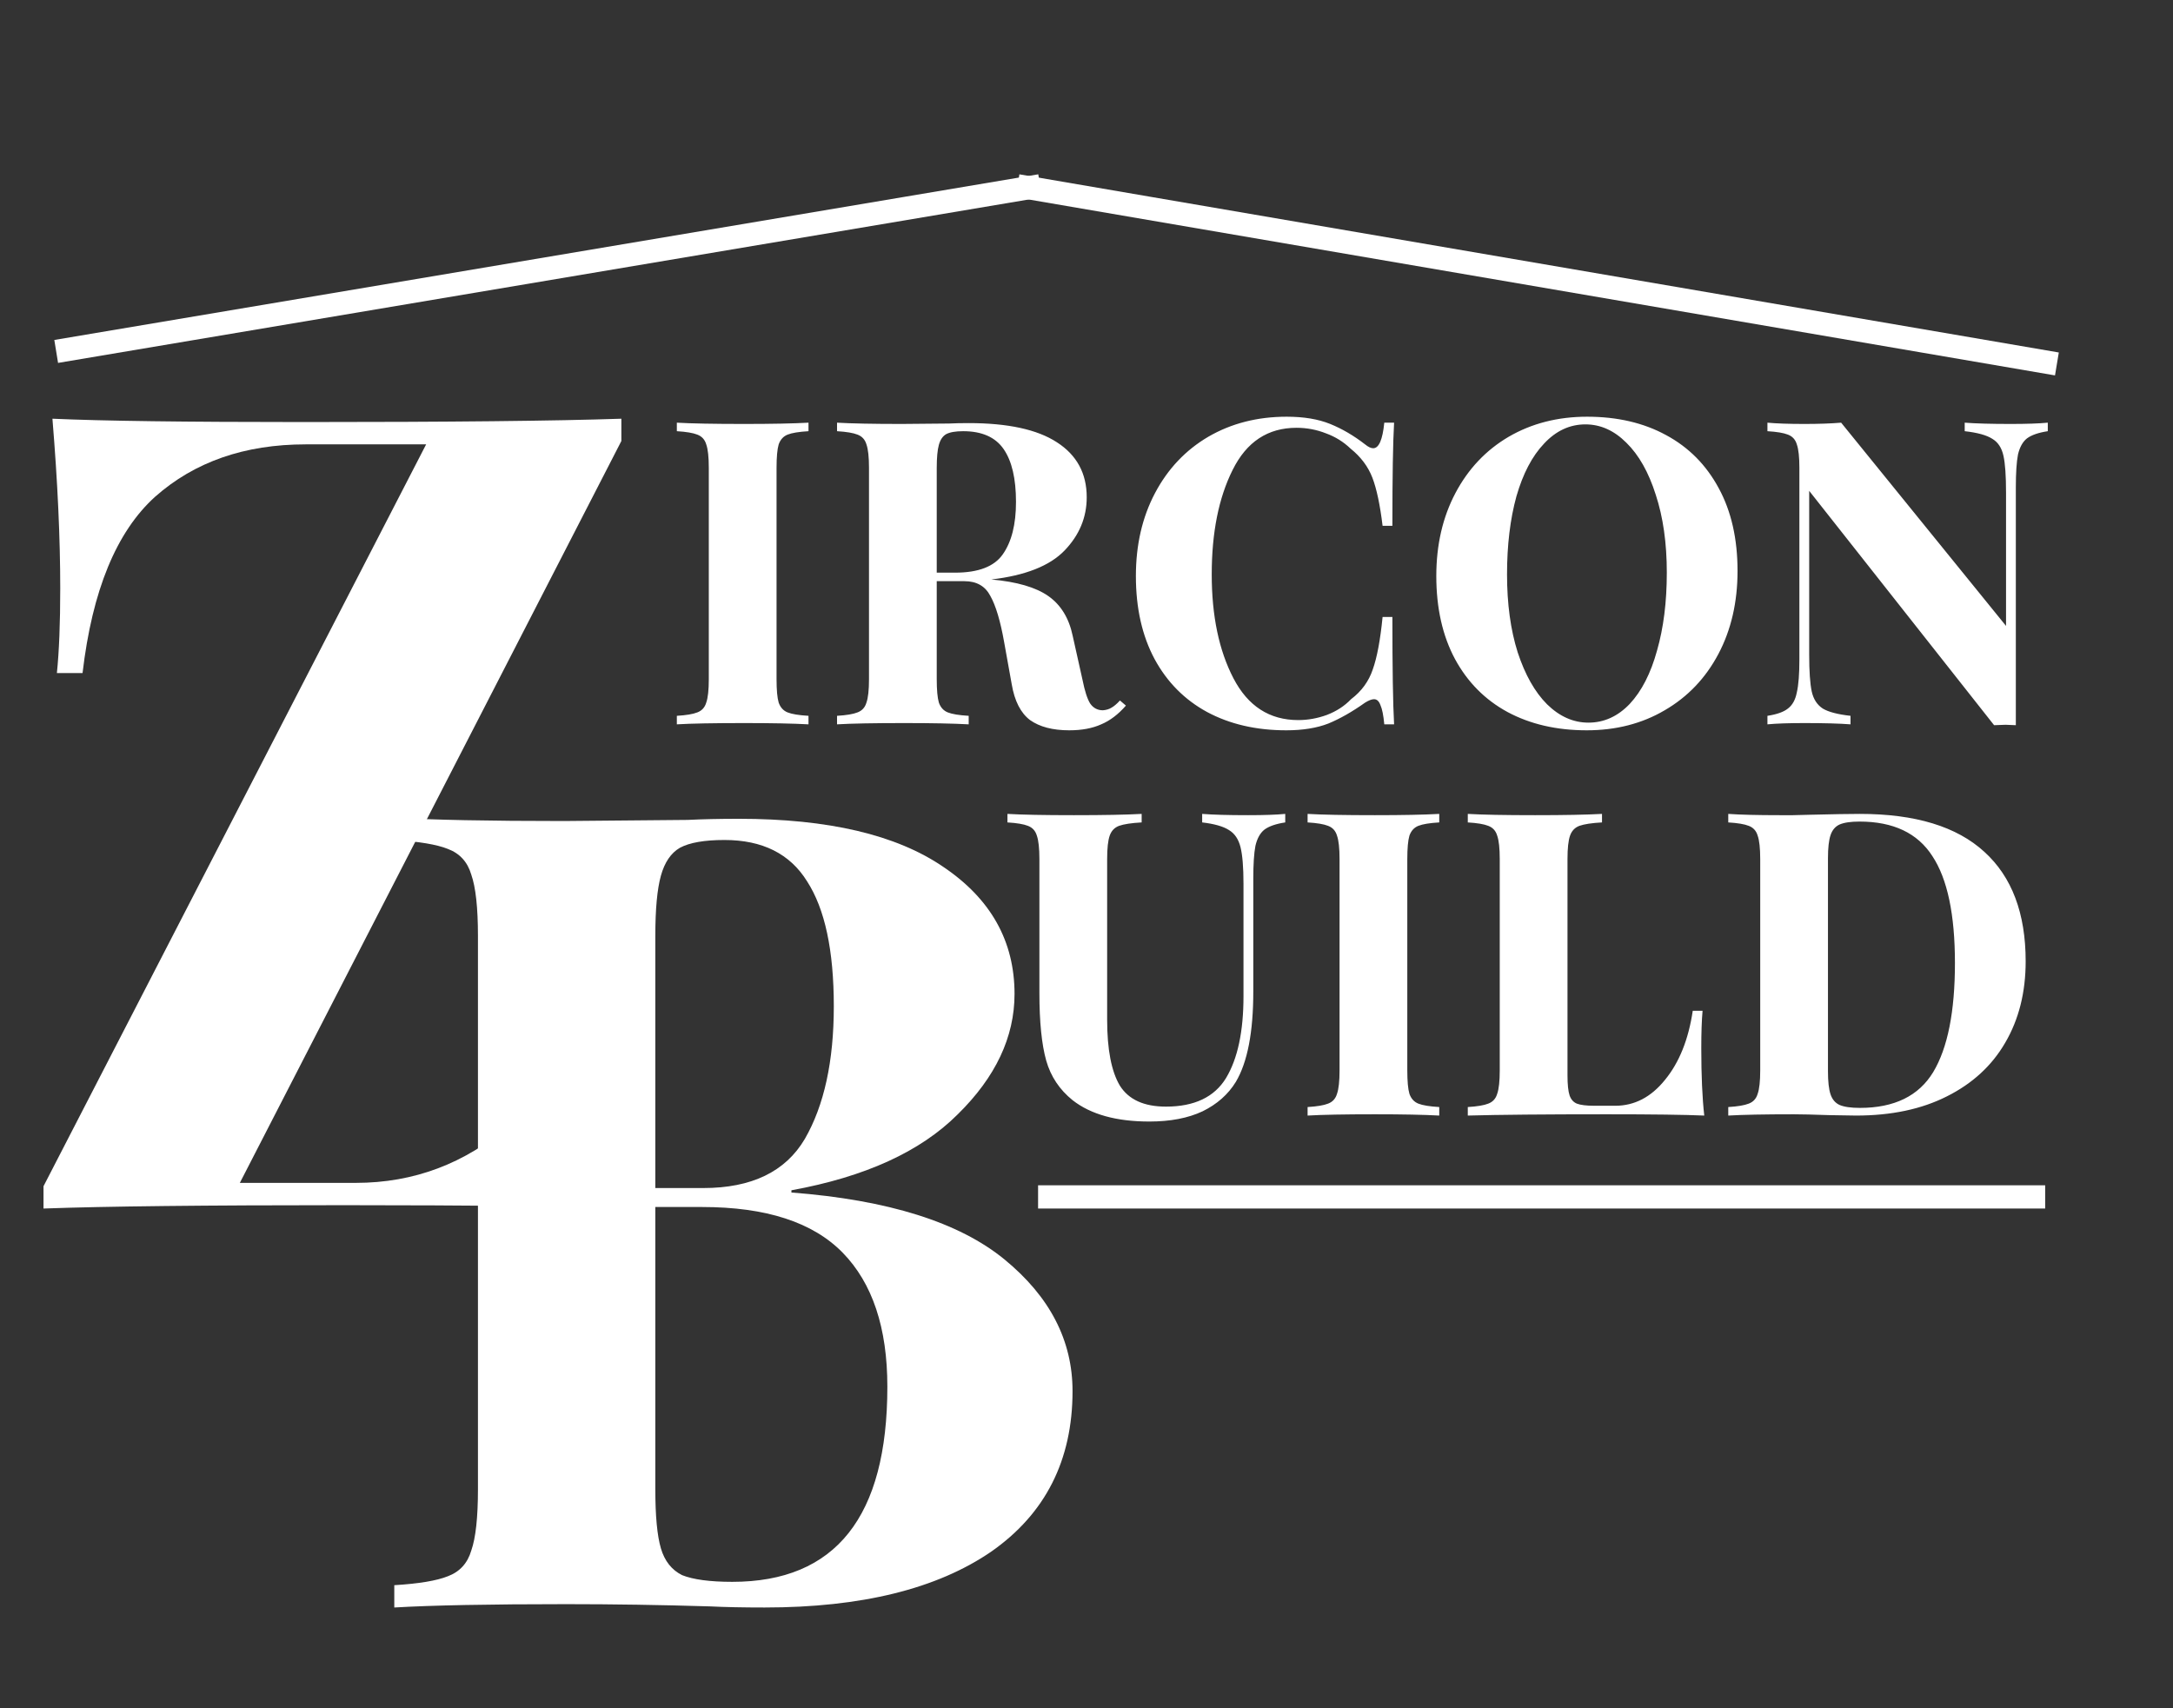 <svg width="561" height="441" viewBox="0 0 561 441" fill="none" xmlns="http://www.w3.org/2000/svg">
<rect x="0" y="0" width="561" height="441" fill="#333333" stroke="none"/>
<path d="M160.416 113.856L61.92 305.376H91.872C106.848 305.376 120.096 300.384 131.616 290.4C143.328 280.416 150.336 264.576 152.64 242.88H159.264C158.688 249.408 158.4 257.856 158.4 268.224C158.4 285.888 159.072 300.48 160.416 312C146.208 311.424 122.304 311.136 88.704 311.136C52.992 311.136 27.168 311.424 11.232 312V306.24L110.016 114.72H78.912C63.168 114.72 50.208 119.232 40.032 128.256C30.048 137.28 23.808 152.448 21.312 173.76H14.688C15.264 168.192 15.552 160.896 15.552 151.872C15.552 139.008 14.88 124.416 13.536 108.096C26.208 108.672 47.808 108.96 78.336 108.96C116.16 108.96 143.52 108.672 160.416 108.096V113.856Z" fill="white"/>
<path d="M204.32 307.864C229.28 309.784 247.616 315.544 259.328 325.144C271.04 334.744 276.896 346.072 276.896 359.128C276.896 376.984 269.888 390.808 255.872 400.6C241.856 410.2 222.368 415 197.408 415C191.84 415 187.136 414.904 183.296 414.712C170.624 414.328 158.24 414.136 146.144 414.136C126.368 414.136 111.584 414.424 101.792 415V409.24C108.128 408.856 112.736 408.088 115.616 406.936C118.688 405.784 120.704 403.576 121.664 400.312C122.816 397.048 123.392 391.768 123.392 384.472V241.624C123.392 234.328 122.816 229.048 121.664 225.784C120.704 222.52 118.688 220.312 115.616 219.16C112.736 218.008 108.128 217.24 101.792 216.856V211.096C111.584 211.672 126.176 211.96 145.568 211.96L177.536 211.672C181.376 211.48 185.792 211.384 190.784 211.384C213.824 211.384 231.392 215.512 243.488 223.768C255.776 232.024 261.92 242.968 261.92 256.6C261.92 267.736 257.024 278.104 247.232 287.704C237.632 297.304 223.328 303.832 204.32 307.288V307.864ZM187.04 216.856C181.856 216.856 178.016 217.528 175.52 218.872C173.216 220.216 171.584 222.616 170.624 226.072C169.664 229.528 169.184 234.712 169.184 241.624V306.712H181.568C194.048 306.712 202.784 302.488 207.776 294.04C212.768 285.4 215.264 273.976 215.264 259.768C215.264 245.368 212.96 234.616 208.352 227.512C203.936 220.408 196.832 216.856 187.04 216.856ZM189.056 408.376C215.744 408.376 229.088 391.576 229.088 357.976C229.088 342.808 225.248 331.288 217.568 323.416C209.888 315.544 197.792 311.608 181.28 311.608H169.184V384.472C169.184 391.384 169.664 396.472 170.624 399.736C171.584 403 173.408 405.304 176.096 406.648C178.976 407.8 183.296 408.376 189.056 408.376Z" fill="white"/>
<path d="M208.73 111.32C206.237 111.467 204.44 111.76 203.34 112.2C202.24 112.64 201.47 113.483 201.03 114.73C200.663 115.977 200.48 117.993 200.48 120.78V175.34C200.48 178.127 200.663 180.143 201.03 181.39C201.47 182.637 202.24 183.48 203.34 183.92C204.44 184.36 206.237 184.653 208.73 184.8V187C204.77 186.78 199.233 186.67 192.12 186.67C184.273 186.67 178.48 186.78 174.74 187V184.8C177.16 184.653 178.92 184.36 180.02 183.92C181.193 183.48 181.963 182.637 182.33 181.39C182.77 180.143 182.99 178.127 182.99 175.34V120.78C182.99 117.993 182.77 115.977 182.33 114.73C181.963 113.483 181.193 112.64 180.02 112.2C178.92 111.76 177.16 111.467 174.74 111.32V109.12C178.48 109.34 184.273 109.45 192.12 109.45C199.233 109.45 204.77 109.34 208.73 109.12V111.32ZM290.677 182.16C288.697 184.433 286.571 186.047 284.297 187C282.024 188.027 279.274 188.54 276.047 188.54C271.794 188.54 268.421 187.66 265.927 185.9C263.507 184.067 261.931 180.987 261.197 176.66L259.217 165.66C258.264 160.307 257.091 156.383 255.697 153.89C254.377 151.323 252.141 150.04 248.987 150.04H241.837V175.34C241.837 178.127 242.021 180.143 242.387 181.39C242.827 182.637 243.597 183.48 244.697 183.92C245.797 184.36 247.594 184.653 250.087 184.8V187C246.127 186.78 240.591 186.67 233.477 186.67C225.631 186.67 219.837 186.78 216.097 187V184.8C218.517 184.653 220.277 184.36 221.377 183.92C222.551 183.48 223.321 182.637 223.687 181.39C224.127 180.143 224.347 178.127 224.347 175.34V120.78C224.347 117.993 224.127 115.977 223.687 114.73C223.321 113.483 222.551 112.64 221.377 112.2C220.277 111.76 218.517 111.467 216.097 111.32V109.12C219.837 109.34 225.411 109.45 232.817 109.45L245.027 109.34C246.494 109.267 248.181 109.23 250.087 109.23C260.207 109.23 267.797 110.88 272.857 114.18C277.991 117.48 280.557 122.21 280.557 128.37C280.557 133.577 278.651 138.16 274.837 142.12C271.024 146.08 264.717 148.573 255.917 149.6C262.517 150.187 267.431 151.617 270.657 153.89C273.884 156.163 275.974 159.573 276.927 164.12L279.457 175.45C280.044 178.383 280.704 180.437 281.437 181.61C282.244 182.783 283.344 183.37 284.737 183.37C285.617 183.297 286.351 183.077 286.937 182.71C287.597 182.343 288.331 181.72 289.137 180.84L290.677 182.16ZM248.657 111.32C246.677 111.32 245.211 111.577 244.257 112.09C243.377 112.603 242.754 113.52 242.387 114.84C242.021 116.16 241.837 118.14 241.837 120.78V147.84H246.567C252.581 147.84 256.687 146.263 258.887 143.11C261.161 139.883 262.297 135.373 262.297 129.58C262.297 123.567 261.234 119.02 259.107 115.94C256.981 112.86 253.497 111.32 248.657 111.32ZM332.19 107.58C336.59 107.58 340.33 108.203 343.41 109.45C346.49 110.697 349.496 112.457 352.43 114.73C353.236 115.39 353.933 115.72 354.52 115.72C355.986 115.72 356.94 113.52 357.38 109.12H359.91C359.616 114.107 359.47 122.98 359.47 135.74H356.94C356.28 130.313 355.4 126.17 354.3 123.31C353.2 120.45 351.33 117.957 348.69 115.83C346.856 114.07 344.73 112.75 342.31 111.87C339.89 110.917 337.36 110.44 334.72 110.44C327.313 110.44 321.813 114.07 318.22 121.33C314.626 128.517 312.83 137.5 312.83 148.28C312.83 158.987 314.7 167.933 318.44 175.12C322.18 182.307 327.753 185.9 335.16 185.9C337.653 185.9 340.11 185.46 342.53 184.58C345.023 183.627 347.113 182.27 348.8 180.51C351.513 178.457 353.383 175.89 354.41 172.81C355.51 169.73 356.353 165.22 356.94 159.28H359.47C359.47 172.553 359.616 181.793 359.91 187H357.38C357.16 184.653 356.83 183.003 356.39 182.05C356.023 181.023 355.473 180.51 354.74 180.51C354.153 180.51 353.383 180.803 352.43 181.39C349.13 183.737 345.976 185.533 342.97 186.78C339.963 187.953 336.333 188.54 332.08 188.54C324.306 188.54 317.486 186.963 311.62 183.81C305.826 180.657 301.316 176.11 298.09 170.17C294.863 164.157 293.25 157.007 293.25 148.72C293.25 140.653 294.9 133.503 298.2 127.27C301.5 121.037 306.083 116.197 311.95 112.75C317.89 109.303 324.636 107.58 332.19 107.58ZM409.748 107.58C417.521 107.58 424.305 109.157 430.098 112.31C435.965 115.463 440.511 120.047 443.738 126.06C446.965 132 448.578 139.113 448.578 147.4C448.578 155.467 446.928 162.617 443.628 168.85C440.328 175.083 435.708 179.923 429.768 183.37C423.901 186.817 417.191 188.54 409.638 188.54C401.865 188.54 395.045 186.963 389.178 183.81C383.385 180.657 378.875 176.11 375.648 170.17C372.421 164.157 370.808 157.007 370.808 148.72C370.808 140.653 372.458 133.503 375.758 127.27C379.058 121.037 383.641 116.197 389.508 112.75C395.448 109.303 402.195 107.58 409.748 107.58ZM409.308 109.56C405.275 109.56 401.718 111.21 398.638 114.51C395.558 117.737 393.175 122.283 391.488 128.15C389.875 134.017 389.068 140.727 389.068 148.28C389.068 155.907 389.985 162.617 391.818 168.41C393.725 174.203 396.255 178.677 399.408 181.83C402.635 184.983 406.191 186.56 410.078 186.56C414.111 186.56 417.668 184.947 420.748 181.72C423.828 178.42 426.175 173.837 427.788 167.97C429.475 162.103 430.318 155.393 430.318 147.84C430.318 140.213 429.365 133.503 427.458 127.71C425.625 121.917 423.095 117.443 419.868 114.29C416.715 111.137 413.195 109.56 409.308 109.56ZM528.675 111.32C526.255 111.687 524.459 112.31 523.285 113.19C522.185 114.07 521.415 115.463 520.975 117.37C520.609 119.277 520.425 122.1 520.425 125.84V187.22L517.785 187.11L514.815 187.22L467.075 126.72V168.96C467.075 173.287 467.295 176.477 467.735 178.53C468.175 180.51 469.129 181.977 470.595 182.93C472.062 183.81 474.445 184.433 477.745 184.8V187C474.885 186.78 470.925 186.67 465.865 186.67C461.832 186.67 458.642 186.78 456.295 187V184.8C458.715 184.433 460.475 183.81 461.575 182.93C462.749 182.05 463.519 180.657 463.885 178.75C464.325 176.843 464.545 174.02 464.545 170.28V120.78C464.545 117.993 464.325 115.977 463.885 114.73C463.519 113.483 462.749 112.64 461.575 112.2C460.475 111.76 458.715 111.467 456.295 111.32V109.12C458.642 109.34 461.832 109.45 465.865 109.45C469.532 109.45 472.685 109.34 475.325 109.12L517.895 161.59V127.16C517.895 122.833 517.675 119.68 517.235 117.7C516.795 115.647 515.842 114.18 514.375 113.3C512.909 112.347 510.525 111.687 507.225 111.32V109.12C510.085 109.34 514.045 109.45 519.105 109.45C523.212 109.45 526.402 109.34 528.675 109.12V111.32Z" fill="white"/>
<path d="M331.81 212.32C329.39 212.687 327.593 213.31 326.42 214.19C325.32 215.07 324.55 216.463 324.11 218.37C323.743 220.277 323.56 223.1 323.56 226.84V255.99C323.56 266.477 322.057 274.25 319.05 279.31C317.07 282.537 314.21 285.067 310.47 286.9C306.73 288.66 302.147 289.54 296.72 289.54C288.213 289.54 281.613 287.707 276.92 284.04C273.547 281.327 271.273 277.917 270.1 273.81C268.927 269.63 268.34 263.8 268.34 256.32V221.78C268.34 218.993 268.12 216.977 267.68 215.73C267.313 214.483 266.543 213.64 265.37 213.2C264.27 212.76 262.51 212.467 260.09 212.32V210.12C263.83 210.34 269.55 210.45 277.25 210.45C284.877 210.45 290.707 210.34 294.74 210.12V212.32C292.1 212.467 290.157 212.76 288.91 213.2C287.737 213.64 286.93 214.483 286.49 215.73C286.05 216.977 285.83 218.993 285.83 221.78V263.25C285.83 270.95 286.93 276.633 289.13 280.3C291.403 283.893 295.363 285.69 301.01 285.69C308.343 285.69 313.513 283.233 316.52 278.32C319.527 273.333 321.03 266.293 321.03 257.2V228.16C321.03 223.907 320.773 220.753 320.26 218.7C319.747 216.647 318.757 215.18 317.29 214.3C315.823 213.347 313.513 212.687 310.36 212.32V210.12C313.147 210.34 317.107 210.45 322.24 210.45C326.347 210.45 329.537 210.34 331.81 210.12V212.32ZM371.57 212.32C369.077 212.467 367.28 212.76 366.18 213.2C365.08 213.64 364.31 214.483 363.87 215.73C363.503 216.977 363.32 218.993 363.32 221.78V276.34C363.32 279.127 363.503 281.143 363.87 282.39C364.31 283.637 365.08 284.48 366.18 284.92C367.28 285.36 369.077 285.653 371.57 285.8V288C367.61 287.78 362.073 287.67 354.96 287.67C347.113 287.67 341.32 287.78 337.58 288V285.8C340 285.653 341.76 285.36 342.86 284.92C344.033 284.48 344.803 283.637 345.17 282.39C345.61 281.143 345.83 279.127 345.83 276.34V221.78C345.83 218.993 345.61 216.977 345.17 215.73C344.803 214.483 344.033 213.64 342.86 213.2C341.76 212.76 340 212.467 337.58 212.32V210.12C341.32 210.34 347.113 210.45 354.96 210.45C362.073 210.45 367.61 210.34 371.57 210.12V212.32ZM413.587 212.32C410.947 212.467 409.004 212.76 407.757 213.2C406.584 213.64 405.777 214.483 405.337 215.73C404.897 216.977 404.677 218.993 404.677 221.78V277.66C404.677 280.007 404.861 281.73 405.227 282.83C405.594 283.857 406.217 284.553 407.097 284.92C408.051 285.287 409.554 285.47 411.607 285.47H416.997C421.984 285.47 426.274 283.233 429.867 278.76C433.534 274.287 435.917 268.347 437.017 260.94H439.547C439.327 263.433 439.217 266.66 439.217 270.62C439.217 277.66 439.474 283.453 439.987 288C435.001 287.78 426.604 287.67 414.797 287.67C398.811 287.67 386.857 287.78 378.937 288V285.8C381.357 285.653 383.117 285.36 384.217 284.92C385.391 284.48 386.161 283.637 386.527 282.39C386.967 281.143 387.187 279.127 387.187 276.34V221.78C387.187 218.993 386.967 216.977 386.527 215.73C386.161 214.483 385.391 213.64 384.217 213.2C383.117 212.76 381.357 212.467 378.937 212.32V210.12C382.677 210.34 388.471 210.45 396.317 210.45C403.797 210.45 409.554 210.34 413.587 210.12V212.32ZM480.173 210.12C494.473 210.12 505.18 213.383 512.293 219.91C519.407 226.363 522.963 235.787 522.963 248.18C522.963 256.173 521.203 263.177 517.683 269.19C514.237 275.13 509.213 279.75 502.613 283.05C496.087 286.35 488.277 288 479.183 288L472.363 287.89C468.11 287.743 465.03 287.67 463.123 287.67C455.57 287.67 449.923 287.78 446.183 288V285.8C448.603 285.653 450.363 285.36 451.463 284.92C452.637 284.48 453.407 283.637 453.773 282.39C454.213 281.143 454.433 279.127 454.433 276.34V221.78C454.433 218.993 454.213 216.977 453.773 215.73C453.407 214.483 452.637 213.64 451.463 213.2C450.363 212.76 448.603 212.467 446.183 212.32V210.12C449.263 210.34 453.7 210.45 459.493 210.45H462.903L467.303 210.34C473.317 210.193 477.607 210.12 480.173 210.12ZM480.063 212.1C477.79 212.1 476.067 212.357 474.893 212.87C473.793 213.383 473.023 214.3 472.583 215.62C472.143 216.94 471.923 218.92 471.923 221.56V276.56C471.923 279.2 472.143 281.18 472.583 282.5C473.023 283.82 473.793 284.737 474.893 285.25C476.067 285.763 477.827 286.02 480.173 286.02C489.047 286.02 495.353 282.94 499.093 276.78C502.833 270.547 504.703 261.16 504.703 248.62C504.703 236.08 502.76 226.877 498.873 221.01C495.06 215.07 488.79 212.1 480.063 212.1Z" fill="white"/>
<line x1="268" y1="309" x2="528" y2="309" stroke="white" stroke-width="6"/>
<line y1="-3" x2="272.154" y2="-3" transform="matrix(-0.986 -0.169 0.164 -0.986 531.521 91)" stroke="white" stroke-width="6"/>
<line y1="-3" x2="257.634" y2="-3" transform="matrix(-0.986 0.166 -0.161 -0.987 268.05 45)" stroke="white" stroke-width="6"/>
</svg>
